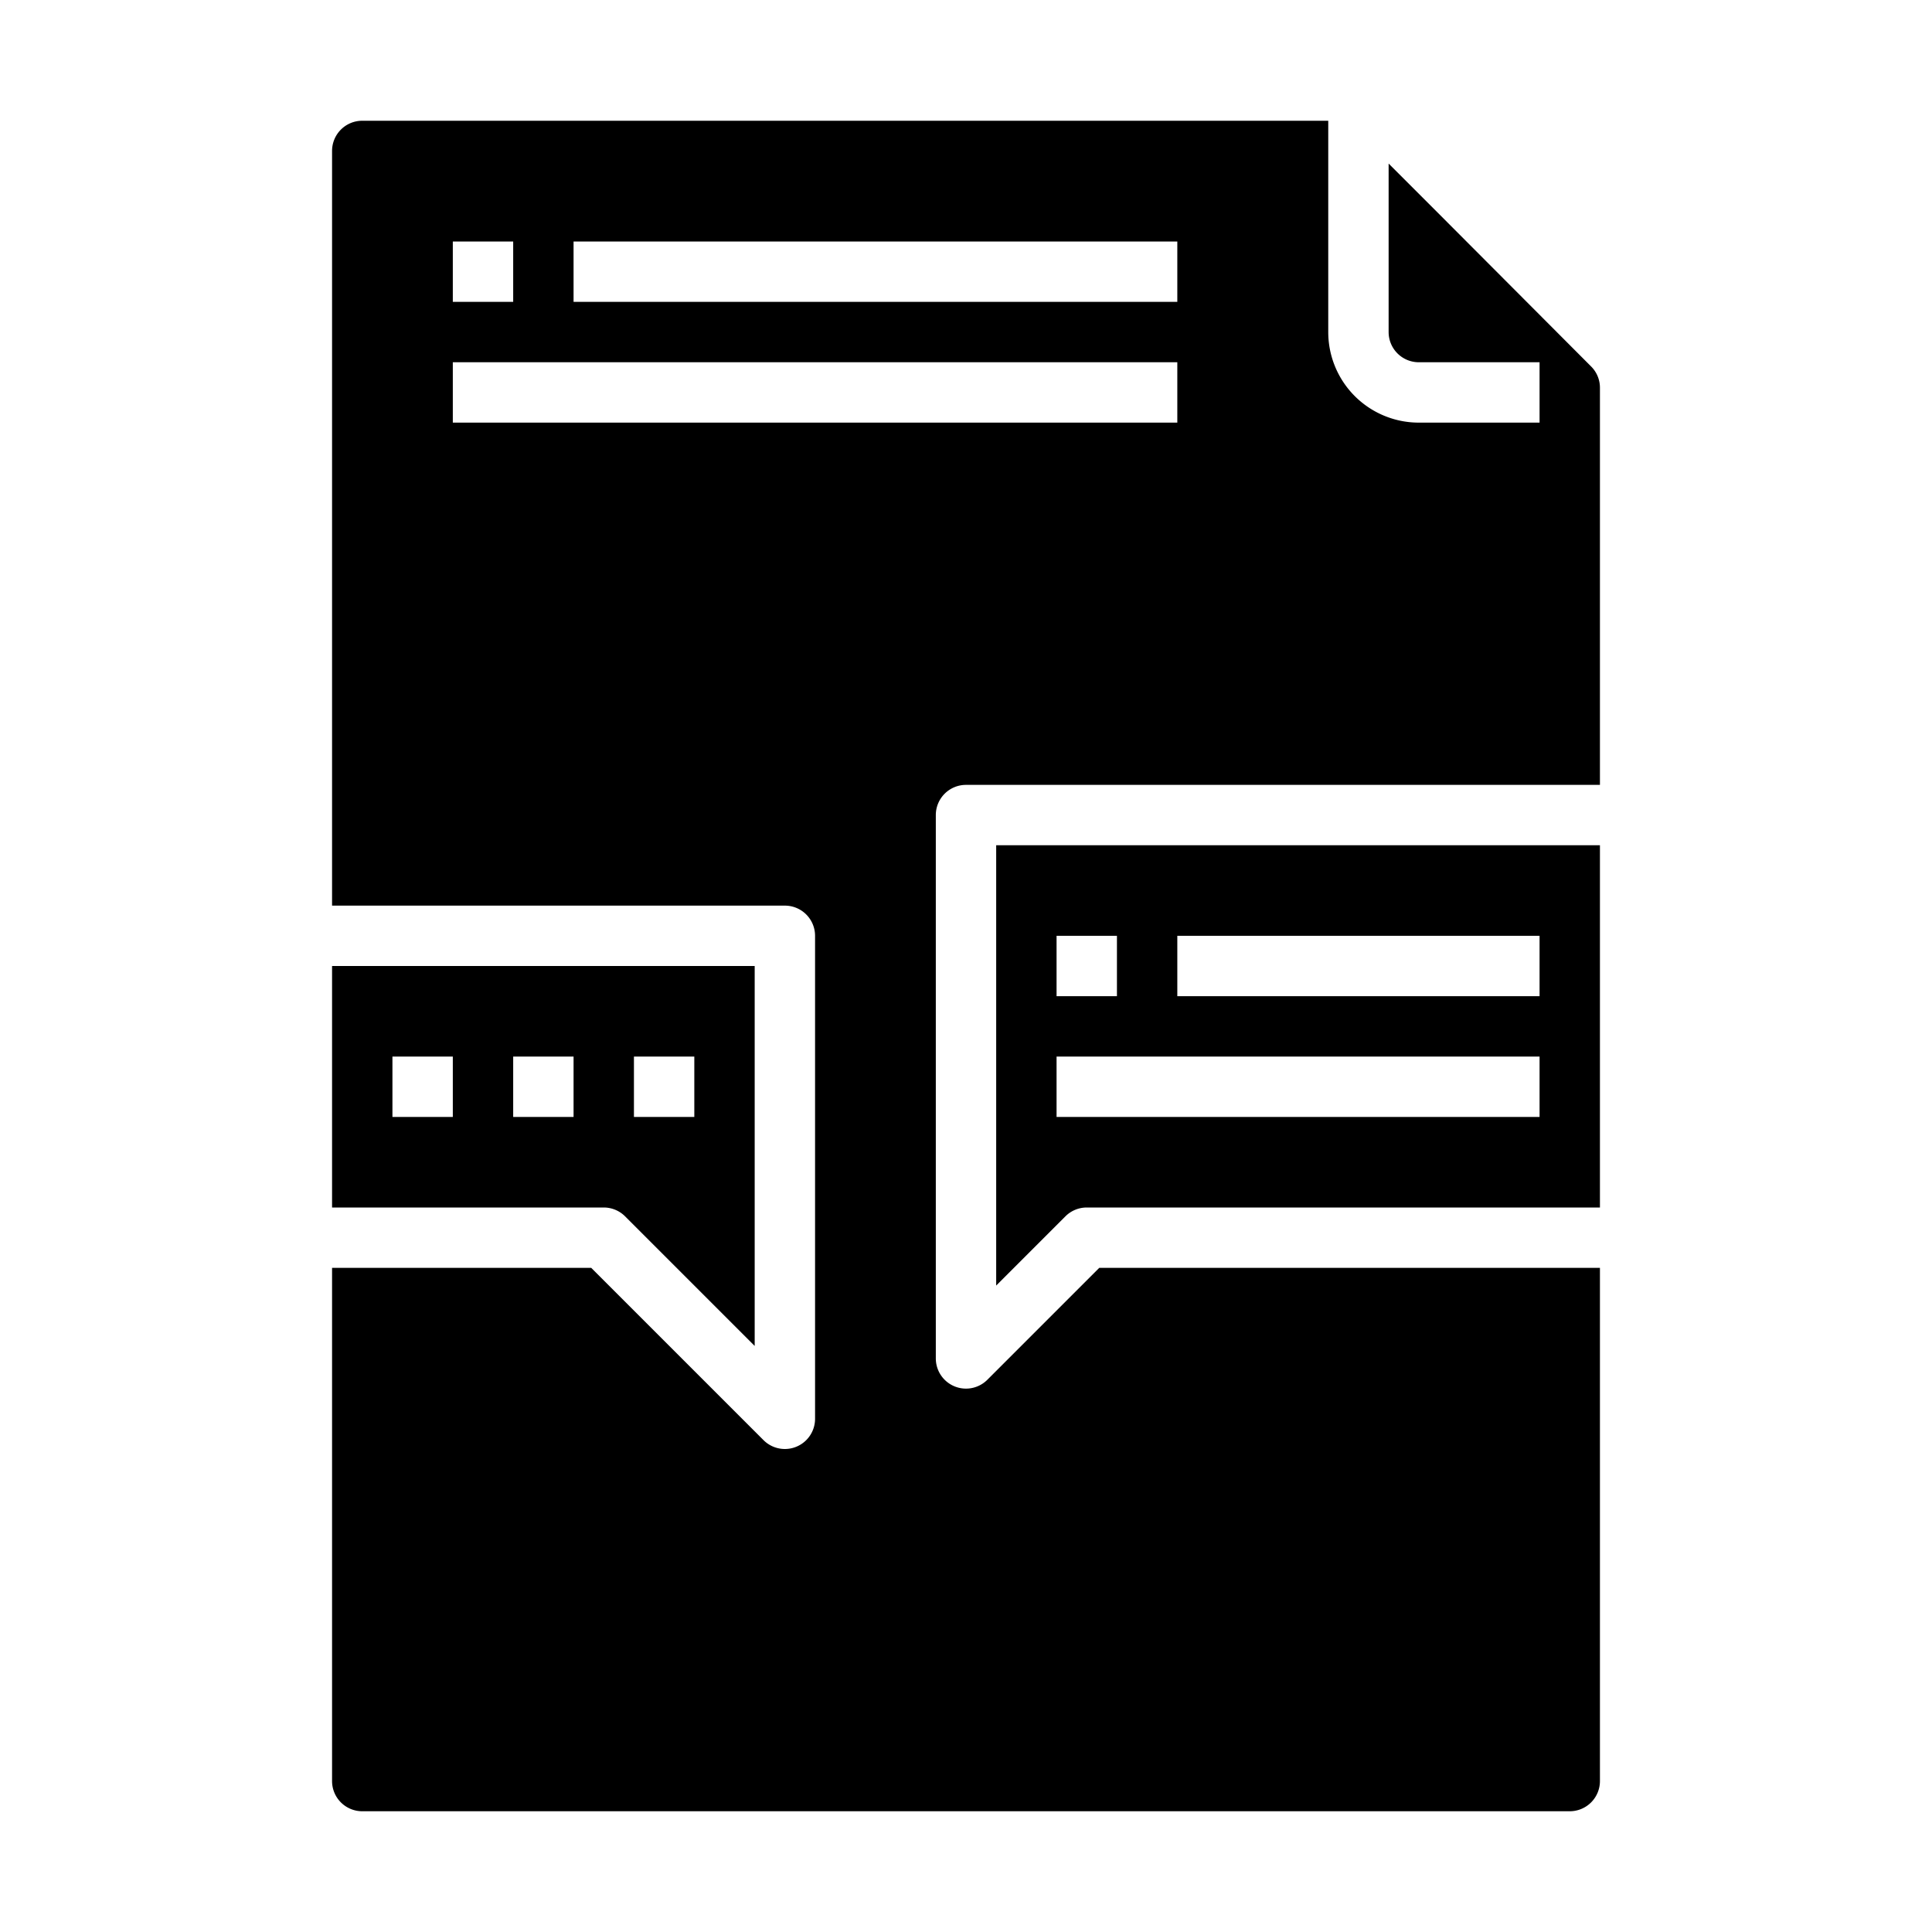 <svg xmlns="http://www.w3.org/2000/svg" viewBox="0 0 64 64" x="0px" y="0px"><g data-name="File Customer Service"><path d="M33,42.586l2.293-2.293A1,1,0,0,1,36,40H53V28H33ZM39,31H51v2H39Zm-4,0h2v2H35Zm0,4H51v2H35Z"></path><path d="M52.708,12.14,47.6,7.018,46,5.418V11a1,1,0,0,0,1,1h4v2H47a3,3,0,0,1-3-3V4H12a1,1,0,0,0-1,1V30H26a1,1,0,0,1,1,1V47a1,1,0,0,1-1.707.707L19.586,42H11V59a1,1,0,0,0,1,1H52a1,1,0,0,0,1-1V42H36.414l-3.707,3.707A1,1,0,0,1,31,45V27a1,1,0,0,1,1-1H53V12.846A.992.992,0,0,0,52.708,12.14ZM15,8h2v2H15Zm24,6H15V12H39Zm0-4H19V8H39Z"></path><path d="M20.707,40.293,25,44.586V32H11v8h9A1,1,0,0,1,20.707,40.293ZM21,35h2v2H21Zm-6,2H13V35h2Zm4,0H17V35h2Z"></path></g></svg>